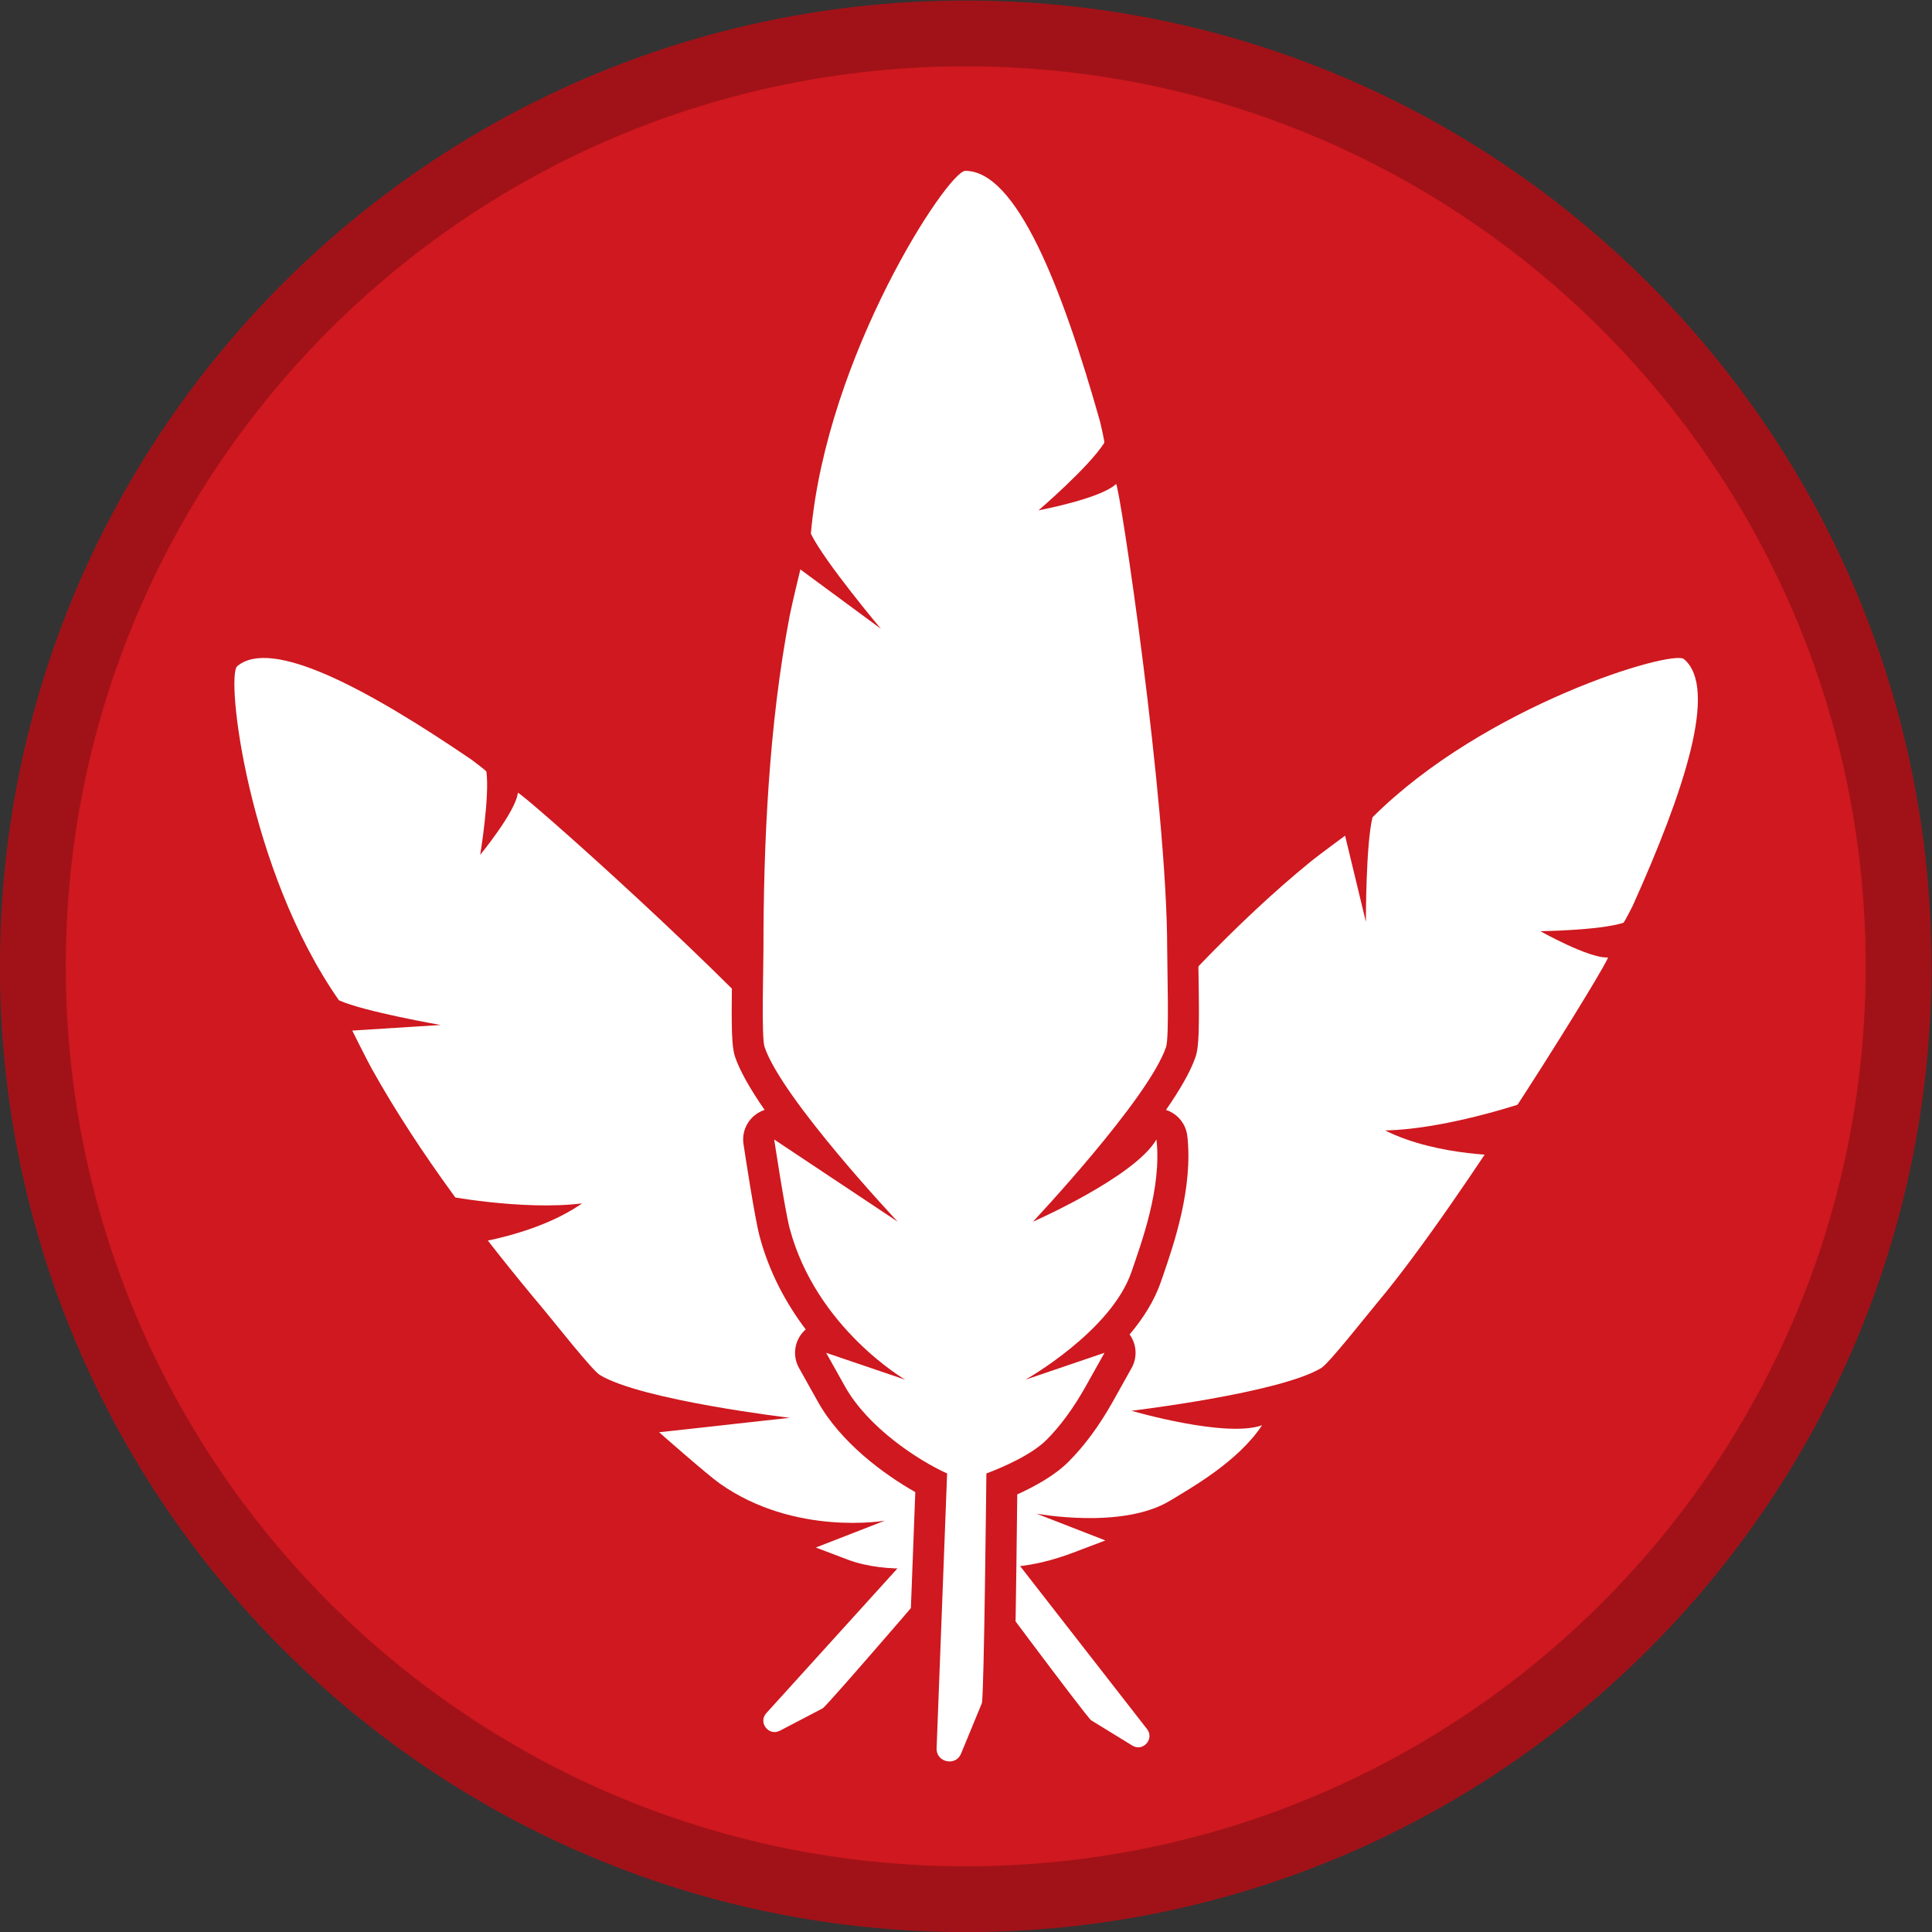 <?xml version="1.0" encoding="UTF-8" standalone="no"?>
<!-- Created with Inkscape (http://www.inkscape.org/) -->

<svg
   xmlns:dc="http://purl.org/dc/elements/1.1/"
   xmlns:cc="http://creativecommons.org/ns#"
   xmlns:rdf="http://www.w3.org/1999/02/22-rdf-syntax-ns#"
   xmlns:svg="http://www.w3.org/2000/svg"
   xmlns="http://www.w3.org/2000/svg"
   xmlns:sodipodi="http://sodipodi.sourceforge.net/DTD/sodipodi-0.dtd"
   xmlns:inkscape="http://www.inkscape.org/namespaces/inkscape"
   version="1.1"
   id="svg2"
   xml:space="preserve"
   width="39.128"
   height="39.129"
   viewBox="0 0 39.128 39.129"
   sodipodi:docname="sim-wzw-3.svg"
   inkscape:version="0.92.4 (5da689c313, 2019-01-14)"
   inkscape:export-filename="/home/aws/ownCloud/zhp/podstawy wychowawcze i metodyka/ZIM/regulamin SIM/3_wyzwania-prop-3.png"
   inkscape:export-xdpi="300"
   inkscape:export-ydpi="300"><rect x="0" y="0" width="39.128" height="39.129" fill="#333333" stroke="none"/><defs
     id="defs6"><clipPath
       clipPathUnits="userSpaceOnUse"
       id="clipPath18"><path
         d="M 0,31.181 H 90.709 V 0 H 0 Z"
         id="path16"
         inkscape:connector-curvature="0" /></clipPath></defs><sodipodi:namedview
     pagecolor="#ffffff"
     bordercolor="#666666"
     borderopacity="1"
     objecttolerance="10"
     gridtolerance="10"
     guidetolerance="10"
     inkscape:pageopacity="0"
     inkscape:pageshadow="2"
     inkscape:window-width="1272"
     inkscape:window-height="704"
     id="namedview4"
     showgrid="false"
     inkscape:zoom="4.6754449"
     inkscape:cx="32.118564"
     inkscape:cy="-0.64164979"
     inkscape:window-x="48"
     inkscape:window-y="27"
     inkscape:window-maximized="0"
     inkscape:current-layer="g10"
     showguides="false"
     fit-margin-top="0"
     fit-margin-left="0"
     fit-margin-right="0"
     fit-margin-bottom="0"><inkscape:grid
       type="xygrid"
       id="grid894"
       originx="-1.249"
       originy="-1.718" /></sodipodi:namedview><g
     id="g10"
     inkscape:groupmode="layer"
     inkscape:label="3_wyzwania-prop-2"
     transform="matrix(1.333,0,0,-1.333,-1.249,40.847)"><g
       id="g36"
       transform="translate(52.973,25.402)" /><g
       id="g996"
       transform="translate(-27.888,35.451)"><g
         style="stroke:#a11218;stroke-opacity:1"
         inkscape:export-ydpi="300"
         inkscape:export-xdpi="300"
         transform="translate(57.671,-19.489)"
         id="g28"><path
           inkscape:connector-curvature="0"
           id="path30"
           style="fill:#cf181f;fill-opacity:1;fill-rule:nonzero;stroke:#a11218;stroke-opacity:1"
           d="m 0,0 c 0,-7.828 -6.346,-14.174 -14.173,-14.174 -7.828,0 -14.174,6.346 -14.174,14.174 0,7.827 6.346,14.173 14.174,14.173 C -6.346,14.173 0,7.827 0,0" /></g><g
         inkscape:export-ydpi="300"
         inkscape:export-xdpi="300"
         transform="matrix(0.944,0,0,0.944,0.612,-34.204)"
         id="g501"><g
           id="g44"
           transform="translate(45.437,27.429)"><path
             d="m 0,0 c -0.798,0 -2.491,-3.253 -2.701,-5.627 -0.005,-0.061 10e-4,-0.122 0.017,-0.181 -0.075,-0.066 -0.129,-0.155 -0.154,-0.255 0,0 -0.125,-0.517 -0.158,-0.691 -0.257,-1.34 -0.381,-2.922 -0.381,-4.838 l -0.004,-0.282 c -0.015,-0.886 -0.007,-1.124 0.045,-1.276 0.068,-0.202 0.209,-0.449 0.387,-0.712 -0.015,-0.008 -0.03,-0.016 -0.044,-0.026 -0.167,-0.105 -0.256,-0.3 -0.226,-0.496 0.026,-0.174 0.161,-1.054 0.23,-1.316 0.137,-0.519 0.376,-0.955 0.638,-1.311 -0.006,-0.007 -0.012,-0.013 -0.018,-0.02 -0.132,-0.159 -0.153,-0.384 -0.052,-0.565 l 0.269,-0.479 c 0.326,-0.581 0.929,-1.034 1.381,-1.293 l -0.138,-3.601 c -0.007,-0.188 0.059,-0.365 0.188,-0.498 0.128,-0.134 0.309,-0.21 0.495,-0.21 0.276,0 0.522,0.166 0.628,0.422 l 0.296,0.717 c 0.046,0.103 0.067,0.149 0.099,3.132 0.243,0.112 0.521,0.267 0.712,0.459 0.233,0.232 0.449,0.526 0.643,0.872 l 0.269,0.479 c 0.088,0.159 0.083,0.351 -0.008,0.503 0.184,0.223 0.34,0.473 0.432,0.742 l 0.032,0.095 c 0.151,0.438 0.431,1.251 0.345,2.004 -0.02,0.17 -0.124,0.315 -0.273,0.39 0.178,0.263 0.319,0.51 0.387,0.711 0.052,0.152 0.06,0.391 0.045,1.276 l -0.004,0.283 c 0,1.205 -0.219,3.123 -0.35,4.16 -0.273,2.17 -0.352,2.752 -0.567,2.91 0.005,0.016 0.009,0.034 0.013,0.05 0.021,0.113 0.01,0.195 -0.068,0.52 C 1.611,-1.14 0.916,0 0,0 m 0,-0.5 c 0.727,0 1.373,-1.636 1.919,-3.569 0,0 0.068,-0.281 0.063,-0.307 -0.219,-0.346 -0.939,-0.963 -0.939,-0.963 0,0 0.889,0.166 1.106,0.375 v 0 c 0.048,0 0.728,-4.539 0.728,-6.628 0,-0.275 0.032,-1.262 -0.015,-1.398 -0.251,-0.742 -1.898,-2.492 -1.898,-2.492 0,0 1.448,0.634 1.761,1.172 0.079,-0.694 -0.224,-1.495 -0.354,-1.88 -0.289,-0.855 -1.515,-1.544 -1.515,-1.544 l 1.128,0.383 -0.268,-0.48 c -0.172,-0.306 -0.36,-0.563 -0.56,-0.763 -0.211,-0.21 -0.623,-0.39 -0.856,-0.477 0,0 -0.033,-3.204 -0.065,-3.277 l -0.295,-0.716 c -0.032,-0.078 -0.099,-0.113 -0.166,-0.113 -0.094,0 -0.188,0.071 -0.183,0.189 l 0.149,3.917 c -0.418,0.189 -1.128,0.656 -1.456,1.241 l -0.268,0.479 1.128,-0.383 c 0,0 -1.272,0.737 -1.649,2.162 -0.066,0.249 -0.22,1.262 -0.22,1.262 l 1.761,-1.172 c 0,0 -1.647,1.751 -1.898,2.492 -0.047,0.137 -0.015,1.123 -0.015,1.398 0,1.5 0.075,3.195 0.372,4.744 0.032,0.168 0.153,0.666 0.153,0.666 l 1.148,-0.846 c 0,0 -0.807,0.959 -0.999,1.357 C -1.978,-3.125 -0.248,-0.5 0,-0.5"
             style="fill:#cf181f;fill-opacity:1;fill-rule:nonzero;stroke:none"
             id="path46"
             inkscape:connector-curvature="0" /></g><g
           id="g481"><g
             id="g432"><g
               id="g52-9"
               transform="translate(56.989,20.532)"><path
                 d="m 0,0 c -0.189,0.158 -3.203,-0.74 -5.012,-2.546 -0.109,-0.429 -0.107,-1.682 -0.107,-1.682 l -0.335,1.386 c 0,0 -0.413,-0.304 -0.546,-0.411 -1.223,-0.996 -2.37,-2.246 -3.334,-3.394 -0.177,-0.211 -0.835,-0.947 -0.888,-1.082 -0.283,-0.73 -0.147,-3.128 -0.147,-3.128 l -0.595,2.029 c 0,0 -0.534,-0.875 -0.644,-1.109 -0.627,-1.334 -0.126,-2.715 -0.126,-2.715 l -0.618,1.018 -0.103,-0.54 c -0.125,-0.658 0.12,-1.472 0.318,-1.886 l -2.632,-2.905 c -0.136,-0.149 0.039,-0.376 0.219,-0.282 l 0.687,0.359 c 0.071,0.034 2.156,2.468 2.156,2.468 0.233,-0.083 0.665,-0.21 0.962,-0.184 0.282,0.025 0.591,0.1 0.919,0.224 l 0.514,0.195 -1.11,0.432 c 0,0 1.381,-0.261 2.153,0.209 0.347,0.211 1.094,0.63 1.479,1.213 -0.585,-0.211 -2.102,0.233 -2.102,0.233 0,0 2.386,0.283 3.056,0.689 0.124,0.075 0.733,0.851 0.91,1.062 1.349,1.608 3.761,5.549 3.702,5.545 -0.3,-0.02 -1.088,0.423 -1.088,0.423 0,0 0.949,0.011 1.338,0.135 0.021,0.017 0.15,0.275 0.15,0.275 C 0,-2.136 0.557,-0.468 0,0"
                 style="fill:#ffffff;fill-opacity:1;fill-rule:nonzero;stroke:none"
                 id="path54-3"
                 inkscape:connector-curvature="0" /></g><g
               id="g56-6"
               transform="translate(33.705,20.418)"><path
                 d="M 0,0 C -0.189,-0.159 0.172,-3.283 1.637,-5.378 2.04,-5.56 3.274,-5.775 3.274,-5.775 l -1.423,-0.09 c 0,0 0.228,-0.459 0.311,-0.609 0.768,-1.378 1.799,-2.724 2.764,-3.873 0.177,-0.211 0.786,-0.986 0.91,-1.061 0.67,-0.407 3.056,-0.689 3.056,-0.689 L 6.79,-12.33 c 0,0 0.769,-0.679 0.979,-0.827 1.206,-0.849 2.653,-0.596 2.653,-0.596 l -1.11,-0.432 0.514,-0.195 c 0.626,-0.236 1.47,-0.138 1.912,-0.014 l 0.429,0.361 c 0.123,0.215 0.323,0.618 0.349,0.915 0.025,0.282 0.004,0.599 -0.061,0.944 l -0.103,0.54 -0.618,-1.018 c 0,0 0.496,1.315 0.168,2.157 -0.148,0.378 -0.431,1.186 -0.938,1.668 0.106,-0.614 -0.595,-2.03 -0.595,-2.03 0,0 0.136,2.398 -0.147,3.128 -0.053,0.135 -0.711,0.871 -0.888,1.082 C 7.985,-5.04 4.522,-1.98 4.516,-2.039 4.484,-2.339 3.91,-3.037 3.91,-3.037 c 0,0 0.155,0.935 0.1,1.341 C 3.997,-1.673 3.765,-1.501 3.765,-1.501 2.104,-0.371 0.557,0.468 0,0"
                 style="fill:#ffffff;fill-opacity:1;fill-rule:nonzero;stroke:none"
                 id="path58-0"
                 inkscape:connector-curvature="0" /></g><g
               id="g60-6"
               transform="translate(45.675,6.743)"><path
                 d="M 0,0 2.672,-3.431 C 2.797,-3.59 2.607,-3.804 2.435,-3.697 l -0.661,0.406 c -0.067,0.039 -1.978,2.612 -1.978,2.612 z"
                 style="fill:#ffffff;fill-opacity:1;fill-rule:nonzero;stroke:none"
                 id="path62-2"
                 inkscape:connector-curvature="0" /></g></g><g
             transform="translate(45.168,2.541)"
             id="g80-3"><path
               inkscape:connector-curvature="0"
               id="path82-7"
               style="fill:#ffffff;fill-opacity:1;fill-rule:nonzero;stroke:none"
               d="m 0,0 c -0.126,0 -0.248,0.052 -0.333,0.141 -0.085,0.088 -0.129,0.206 -0.125,0.332 l 0.163,4.258 c -0.479,0.248 -1.229,0.758 -1.606,1.432 l -0.303,0.541 c -0.051,0.09 -0.041,0.202 0.025,0.282 0.049,0.058 0.12,0.09 0.193,0.09 0.027,0 0.053,-0.004 0.08,-0.014 L -1.867,7.05 c -0.376,0.421 -0.757,0.995 -0.949,1.721 -0.077,0.292 -0.246,1.404 -0.253,1.452 -0.015,0.097 0.029,0.195 0.113,0.248 0.041,0.026 0.088,0.039 0.134,0.039 0.049,0 0.097,-0.014 0.139,-0.042 l 0.438,-0.291 c -0.431,0.537 -0.839,1.109 -0.969,1.492 -0.042,0.124 -0.05,0.423 -0.035,1.334 l 0.005,0.325 c 0,2.142 0.139,3.909 0.425,5.402 0.037,0.194 0.175,0.763 0.175,0.763 0.02,0.082 0.079,0.148 0.158,0.177 0.028,0.01 0.056,0.015 0.085,0.015 0.026,0 0.05,-0.004 0.075,-0.012 -0.054,0.086 -0.1,0.164 -0.132,0.23 -0.019,0.04 -0.027,0.086 -0.023,0.13 0.237,2.696 2.13,6.067 2.735,6.067 0.842,0 1.585,-1.299 2.408,-4.212 0.091,-0.38 0.085,-0.411 0.074,-0.463 -0.1,-0.17 -0.257,-0.361 -0.422,-0.539 0.092,0.037 0.16,0.073 0.192,0.103 0.049,0.047 0.111,0.071 0.174,0.071 0.064,0 0.128,-0.025 0.177,-0.074 0.234,-0.233 0.895,-5.887 0.895,-7.658 L 3.757,13.004 C 3.772,12.092 3.764,11.793 3.722,11.669 3.563,11.198 2.983,10.441 2.457,9.814 c 0.304,0.198 0.558,0.402 0.657,0.572 0.046,0.078 0.128,0.124 0.216,0.124 0.017,0 0.034,-0.002 0.051,-0.005 C 3.487,10.482 3.566,10.396 3.579,10.288 3.668,9.51 3.367,8.635 3.205,8.165 L 3.168,8.057 C 3.044,7.692 2.793,7.358 2.515,7.075 2.581,7.07 2.643,7.039 2.687,6.986 2.753,6.906 2.763,6.794 2.713,6.704 L 2.41,6.163 C 2.204,5.797 1.978,5.489 1.736,5.247 1.5,5.011 1.102,4.821 0.841,4.714 0.805,1.209 0.774,1.142 0.747,1.083 L 0.418,0.282 C 0.346,0.107 0.186,0 0,0" /></g></g><g
           id="g84-5"
           transform="translate(45.423,28.89)"><path
             d="m 0,0 c -0.858,0 -2.756,-3.701 -2.984,-6.295 -0.007,-0.074 0.003,-0.149 0.029,-0.22 -0.091,-0.068 -0.158,-0.168 -0.186,-0.282 0,0 -0.14,-0.58 -0.178,-0.775 -0.289,-1.509 -0.43,-3.291 -0.43,-5.45 0,-0.072 -10e-4,-0.186 -0.003,-0.322 -0.017,-0.989 -0.008,-1.255 0.047,-1.418 0.08,-0.235 0.255,-0.534 0.475,-0.852 -0.04,-0.013 -0.078,-0.031 -0.114,-0.054 -0.167,-0.106 -0.256,-0.301 -0.226,-0.496 0.018,-0.12 0.179,-1.181 0.258,-1.48 0.159,-0.598 0.438,-1.099 0.743,-1.502 -0.02,-0.018 -0.038,-0.038 -0.056,-0.058 -0.132,-0.159 -0.153,-0.383 -0.051,-0.564 l 0.303,-0.542 c 0.369,-0.659 1.063,-1.169 1.568,-1.455 l -0.156,-4.103 c -0.008,-0.194 0.061,-0.377 0.193,-0.515 0.133,-0.138 0.32,-0.217 0.514,-0.217 0.284,0 0.539,0.171 0.649,0.437 l 0.333,0.809 c 0.046,0.103 0.071,0.158 0.108,3.552 0.276,0.125 0.602,0.303 0.822,0.523 0.259,0.258 0.499,0.584 0.715,0.969 l 0.303,0.542 c 0.096,0.171 0.083,0.383 -0.032,0.54 0.215,0.255 0.401,0.543 0.506,0.855 l 0.037,0.106 c 0.168,0.489 0.481,1.399 0.386,2.234 -0.023,0.196 -0.158,0.359 -0.343,0.419 0.22,0.318 0.395,0.617 0.475,0.852 0.055,0.163 0.064,0.429 0.047,1.42 -0.002,0.135 -0.003,0.249 -0.003,0.32 0,1.356 -0.248,3.519 -0.395,4.688 -0.325,2.57 -0.401,3.135 -0.658,3.259 0.014,0.033 0.025,0.067 0.032,0.103 0.021,0.109 0.014,0.186 -0.075,0.559 C 1.766,-1.273 0.999,0 0,0 m 0,-0.5 c 0.821,0 1.55,-1.847 2.167,-4.03 0,0 0.076,-0.317 0.07,-0.347 -0.246,-0.39 -1.059,-1.087 -1.059,-1.087 0,0 1.003,0.188 1.248,0.424 v 0 c 0.054,0 0.823,-5.124 0.823,-7.482 0,-0.311 0.035,-1.424 -0.018,-1.579 -0.284,-0.837 -2.143,-2.812 -2.143,-2.812 0,0 1.634,0.716 1.988,1.323 0.09,-0.784 -0.252,-1.688 -0.399,-2.123 -0.327,-0.966 -1.71,-1.743 -1.71,-1.743 l 1.273,0.433 -0.303,-0.541 C 1.743,-20.41 1.531,-20.7 1.305,-20.926 c -0.238,-0.238 -0.704,-0.441 -0.966,-0.539 0,0 -0.037,-3.618 -0.073,-3.698 l -0.334,-0.81 c -0.036,-0.088 -0.111,-0.127 -0.186,-0.127 -0.107,0 -0.213,0.079 -0.208,0.213 l 0.169,4.422 c -0.472,0.214 -1.274,0.74 -1.644,1.401 l -0.303,0.541 1.273,-0.433 c 0,0 -1.435,0.832 -1.861,2.44 -0.075,0.282 -0.248,1.426 -0.248,1.426 l 1.988,-1.323 c 0,0 -1.859,1.975 -2.143,2.812 -0.053,0.155 -0.018,1.268 -0.018,1.579 0,1.693 0.086,3.606 0.421,5.355 0.036,0.189 0.173,0.752 0.173,0.752 l 1.296,-0.955 c 0,0 -0.911,1.082 -1.127,1.531 C -2.233,-3.465 -0.279,-0.5 0,-0.5"
             style="fill:#cf181f;fill-opacity:1;fill-rule:nonzero;stroke:none"
             id="path86-9"
             inkscape:connector-curvature="0" /></g><g
           id="g92-8"
           transform="translate(52.179,12.946)"><path
             d="M 0,0 C 0.857,-0.43 2.018,-0.405 2.018,-0.405 L 2.37,0.491 C 2.37,0.491 1.034,0.02 0,0"
             style="fill:#cf181f;fill-opacity:1;fill-rule:nonzero;stroke:none"
             id="path94-9"
             inkscape:connector-curvature="0" /></g><g
           id="g96-7"
           transform="translate(39.255,11.772)"><path
             d="m 0,0 c -0.739,-0.518 -1.824,-0.652 -1.824,-0.652 l -0.45,0.786 c 0,0 1.309,-0.256 2.274,-0.134"
             style="fill:#cf181f;fill-opacity:1;fill-rule:nonzero;stroke:none"
             id="path98-3"
             inkscape:connector-curvature="0" /></g></g></g></g></svg>